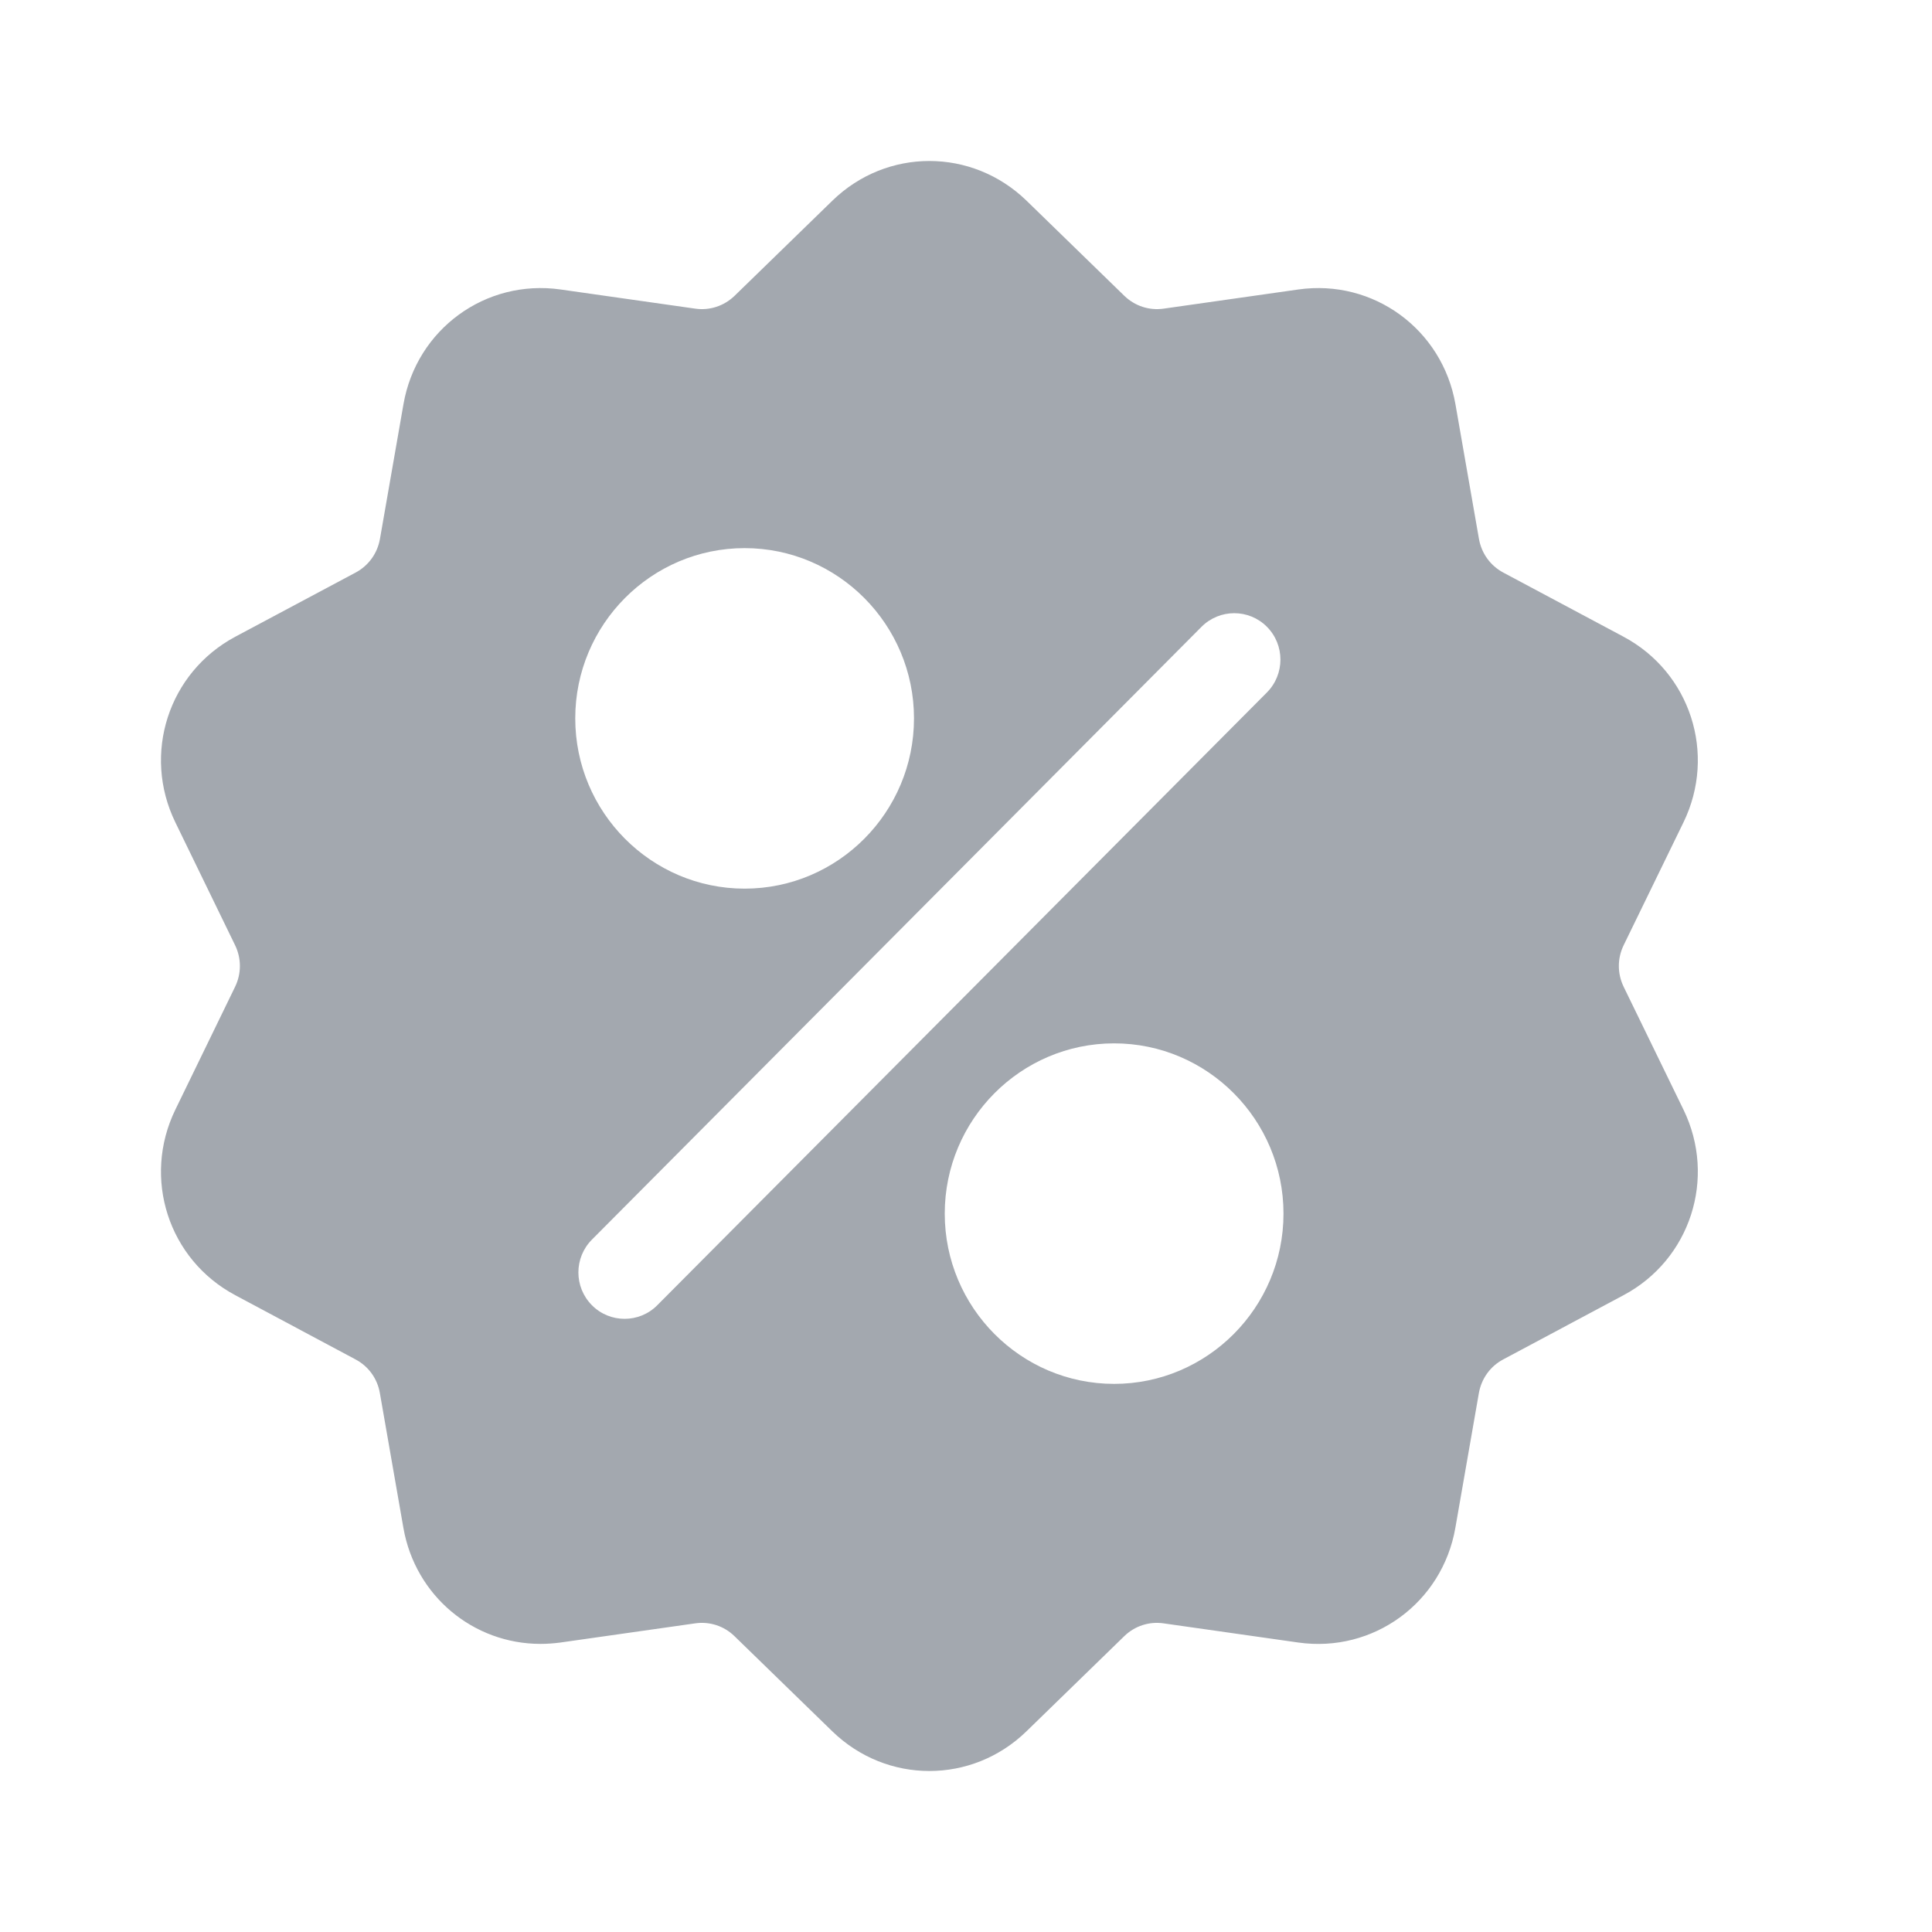 <svg viewBox="0 0 24 24" fill="none" xmlns="http://www.w3.org/2000/svg">
    <path d="M20.913 13.785L20.17 12.259C20.09 12.094 20.09 11.905 20.17 11.741L20.913 10.215C21.326 9.365 20.998 8.352 20.167 7.909L18.675 7.113C18.514 7.027 18.404 6.875 18.372 6.694L18.08 5.021C17.917 4.09 17.06 3.464 16.129 3.596L14.456 3.834C14.275 3.86 14.097 3.801 13.966 3.674L12.752 2.493C12.075 1.836 11.016 1.835 10.34 2.493L9.126 3.674C8.995 3.801 8.816 3.86 8.636 3.834L6.963 3.596C6.031 3.464 5.174 4.09 5.012 5.021L4.72 6.694C4.688 6.875 4.578 7.027 4.417 7.113L2.924 7.909C2.092 8.353 1.765 9.366 2.178 10.215L2.92 11.741C3 11.905 3 12.095 2.92 12.259L2.178 13.785C1.765 14.635 2.092 15.648 2.924 16.09L4.416 16.887C4.577 16.972 4.688 17.125 4.719 17.306L5.011 18.979C5.159 19.827 5.882 20.421 6.714 20.421C6.796 20.421 6.879 20.415 6.962 20.404L8.635 20.166C8.815 20.14 8.994 20.198 9.125 20.326L10.339 21.507C10.678 21.836 11.111 22 11.545 22C11.979 22 12.413 21.836 12.751 21.507L13.965 20.326C14.096 20.198 14.275 20.14 14.455 20.166L16.128 20.404C17.06 20.536 17.917 19.91 18.079 18.979L18.371 17.306C18.403 17.125 18.513 16.972 18.674 16.887L20.167 16.09C20.998 15.648 21.326 14.635 20.913 13.785ZM9.25 6.809C10.41 6.809 11.354 7.758 11.354 8.924C11.354 10.09 10.41 11.039 9.25 11.039C8.09 11.039 7.146 10.09 7.146 8.924C7.146 7.758 8.09 6.809 9.25 6.809ZM8.165 16.214C8.053 16.327 7.906 16.383 7.759 16.383C7.612 16.383 7.465 16.327 7.353 16.214C7.129 15.989 7.129 15.624 7.353 15.399L14.926 7.786C15.151 7.561 15.514 7.561 15.738 7.786C15.962 8.011 15.962 8.376 15.738 8.602L8.165 16.214ZM13.84 17.191C12.68 17.191 11.736 16.242 11.736 15.076C11.736 13.91 12.68 12.961 13.84 12.961C15 12.961 15.944 13.91 15.944 15.076C15.944 16.242 15 17.191 13.84 17.191Z"
          fill="#A3A8AF"/>
</svg>
